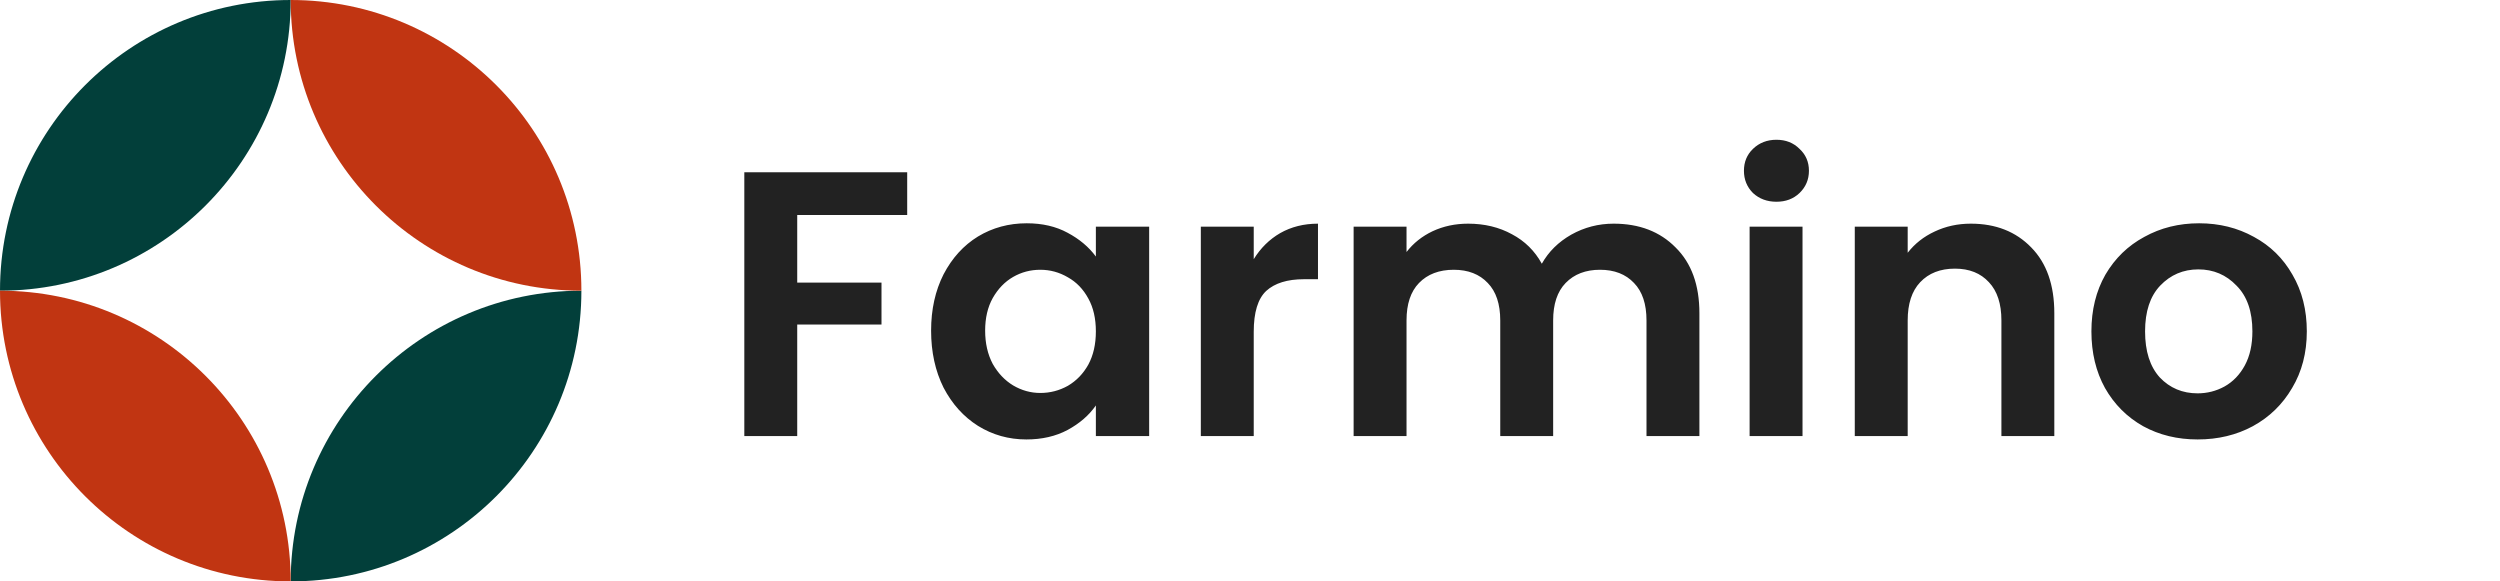 <svg width="172" height="40" viewBox="0 0 172 40" fill="none" xmlns="http://www.w3.org/2000/svg">
<g clip-path="url(#clip0_142_1200)">
<path d="M20 0C8.954 0 0 8.954 0 20C11.046 20 20 11.046 20 0Z" fill="#023F3A"/>
<path d="M20 40C31.046 40 40 31.046 40 20C28.954 20 20 28.954 20 40Z" fill="#023F3A"/>
<path d="M20 0C31.046 0 40 8.954 40 20C28.954 20 20 11.046 20 0Z" fill="#C13512"/>
<path d="M20 40C8.954 40 -9.65645e-07 31.046 0 20C11.046 20 20 28.954 20 40Z" fill="#C13512"/>
</g>
<path d="M62.415 11.852V14.79H54.849V19.444H60.647V22.33H54.849V30H51.209V11.852H62.415ZM64.06 22.746C64.06 21.29 64.346 19.999 64.918 18.872C65.507 17.745 66.296 16.879 67.284 16.272C68.29 15.665 69.407 15.362 70.638 15.362C71.713 15.362 72.649 15.579 73.446 16.012C74.261 16.445 74.911 16.991 75.396 17.65V15.596H79.062V30H75.396V27.894C74.928 28.57 74.278 29.133 73.446 29.584C72.632 30.017 71.687 30.234 70.612 30.234C69.399 30.234 68.29 29.922 67.284 29.298C66.296 28.674 65.507 27.799 64.918 26.672C64.346 25.528 64.06 24.219 64.06 22.746ZM75.396 22.798C75.396 21.914 75.223 21.16 74.876 20.536C74.529 19.895 74.061 19.409 73.472 19.08C72.883 18.733 72.25 18.56 71.574 18.56C70.898 18.56 70.274 18.725 69.702 19.054C69.13 19.383 68.662 19.869 68.298 20.51C67.951 21.134 67.778 21.879 67.778 22.746C67.778 23.613 67.951 24.375 68.298 25.034C68.662 25.675 69.13 26.169 69.702 26.516C70.291 26.863 70.915 27.036 71.574 27.036C72.25 27.036 72.883 26.871 73.472 26.542C74.061 26.195 74.529 25.71 74.876 25.086C75.223 24.445 75.396 23.682 75.396 22.798ZM86.257 17.832C86.725 17.069 87.332 16.471 88.077 16.038C88.84 15.605 89.707 15.388 90.677 15.388V19.21H89.715C88.571 19.21 87.705 19.479 87.115 20.016C86.543 20.553 86.257 21.489 86.257 22.824V30H82.617V15.596H86.257V17.832ZM111.017 15.388C112.785 15.388 114.206 15.934 115.281 17.026C116.373 18.101 116.919 19.609 116.919 21.55V30H113.279V22.044C113.279 20.917 112.993 20.059 112.421 19.47C111.849 18.863 111.069 18.56 110.081 18.56C109.093 18.56 108.304 18.863 107.715 19.47C107.143 20.059 106.857 20.917 106.857 22.044V30H103.217V22.044C103.217 20.917 102.931 20.059 102.359 19.47C101.787 18.863 101.007 18.56 100.019 18.56C99.014 18.56 98.216 18.863 97.627 19.47C97.055 20.059 96.769 20.917 96.769 22.044V30H93.129V15.596H96.769V17.338C97.237 16.731 97.835 16.255 98.563 15.908C99.308 15.561 100.123 15.388 101.007 15.388C102.134 15.388 103.139 15.631 104.023 16.116C104.907 16.584 105.592 17.26 106.077 18.144C106.545 17.312 107.221 16.645 108.105 16.142C109.006 15.639 109.977 15.388 111.017 15.388ZM122.219 13.88C121.578 13.88 121.04 13.681 120.607 13.282C120.191 12.866 119.983 12.355 119.983 11.748C119.983 11.141 120.191 10.639 120.607 10.24C121.04 9.824 121.578 9.616 122.219 9.616C122.86 9.616 123.389 9.824 123.805 10.24C124.238 10.639 124.455 11.141 124.455 11.748C124.455 12.355 124.238 12.866 123.805 13.282C123.389 13.681 122.86 13.88 122.219 13.88ZM124.013 15.596V30H120.373V15.596H124.013ZM135.591 15.388C137.307 15.388 138.694 15.934 139.751 17.026C140.809 18.101 141.337 19.609 141.337 21.55V30H137.697V22.044C137.697 20.9 137.411 20.025 136.839 19.418C136.267 18.794 135.487 18.482 134.499 18.482C133.494 18.482 132.697 18.794 132.107 19.418C131.535 20.025 131.249 20.9 131.249 22.044V30H127.609V15.596H131.249V17.39C131.735 16.766 132.35 16.281 133.095 15.934C133.858 15.57 134.69 15.388 135.591 15.388ZM151.195 30.234C149.808 30.234 148.56 29.931 147.451 29.324C146.342 28.7 145.466 27.825 144.825 26.698C144.201 25.571 143.889 24.271 143.889 22.798C143.889 21.325 144.21 20.025 144.851 18.898C145.51 17.771 146.402 16.905 147.529 16.298C148.656 15.674 149.912 15.362 151.299 15.362C152.686 15.362 153.942 15.674 155.069 16.298C156.196 16.905 157.08 17.771 157.721 18.898C158.38 20.025 158.709 21.325 158.709 22.798C158.709 24.271 158.371 25.571 157.695 26.698C157.036 27.825 156.135 28.7 154.991 29.324C153.864 29.931 152.599 30.234 151.195 30.234ZM151.195 27.062C151.854 27.062 152.469 26.906 153.041 26.594C153.63 26.265 154.098 25.779 154.445 25.138C154.792 24.497 154.965 23.717 154.965 22.798C154.965 21.429 154.601 20.38 153.873 19.652C153.162 18.907 152.287 18.534 151.247 18.534C150.207 18.534 149.332 18.907 148.621 19.652C147.928 20.38 147.581 21.429 147.581 22.798C147.581 24.167 147.919 25.225 148.595 25.97C149.288 26.698 150.155 27.062 151.195 27.062Z" fill="#222222"/>
<defs>
<clipPath id="clip0_142_1200">
<rect width="172" height="40" fill="white"/>
</clipPath>
</defs>
</svg>
